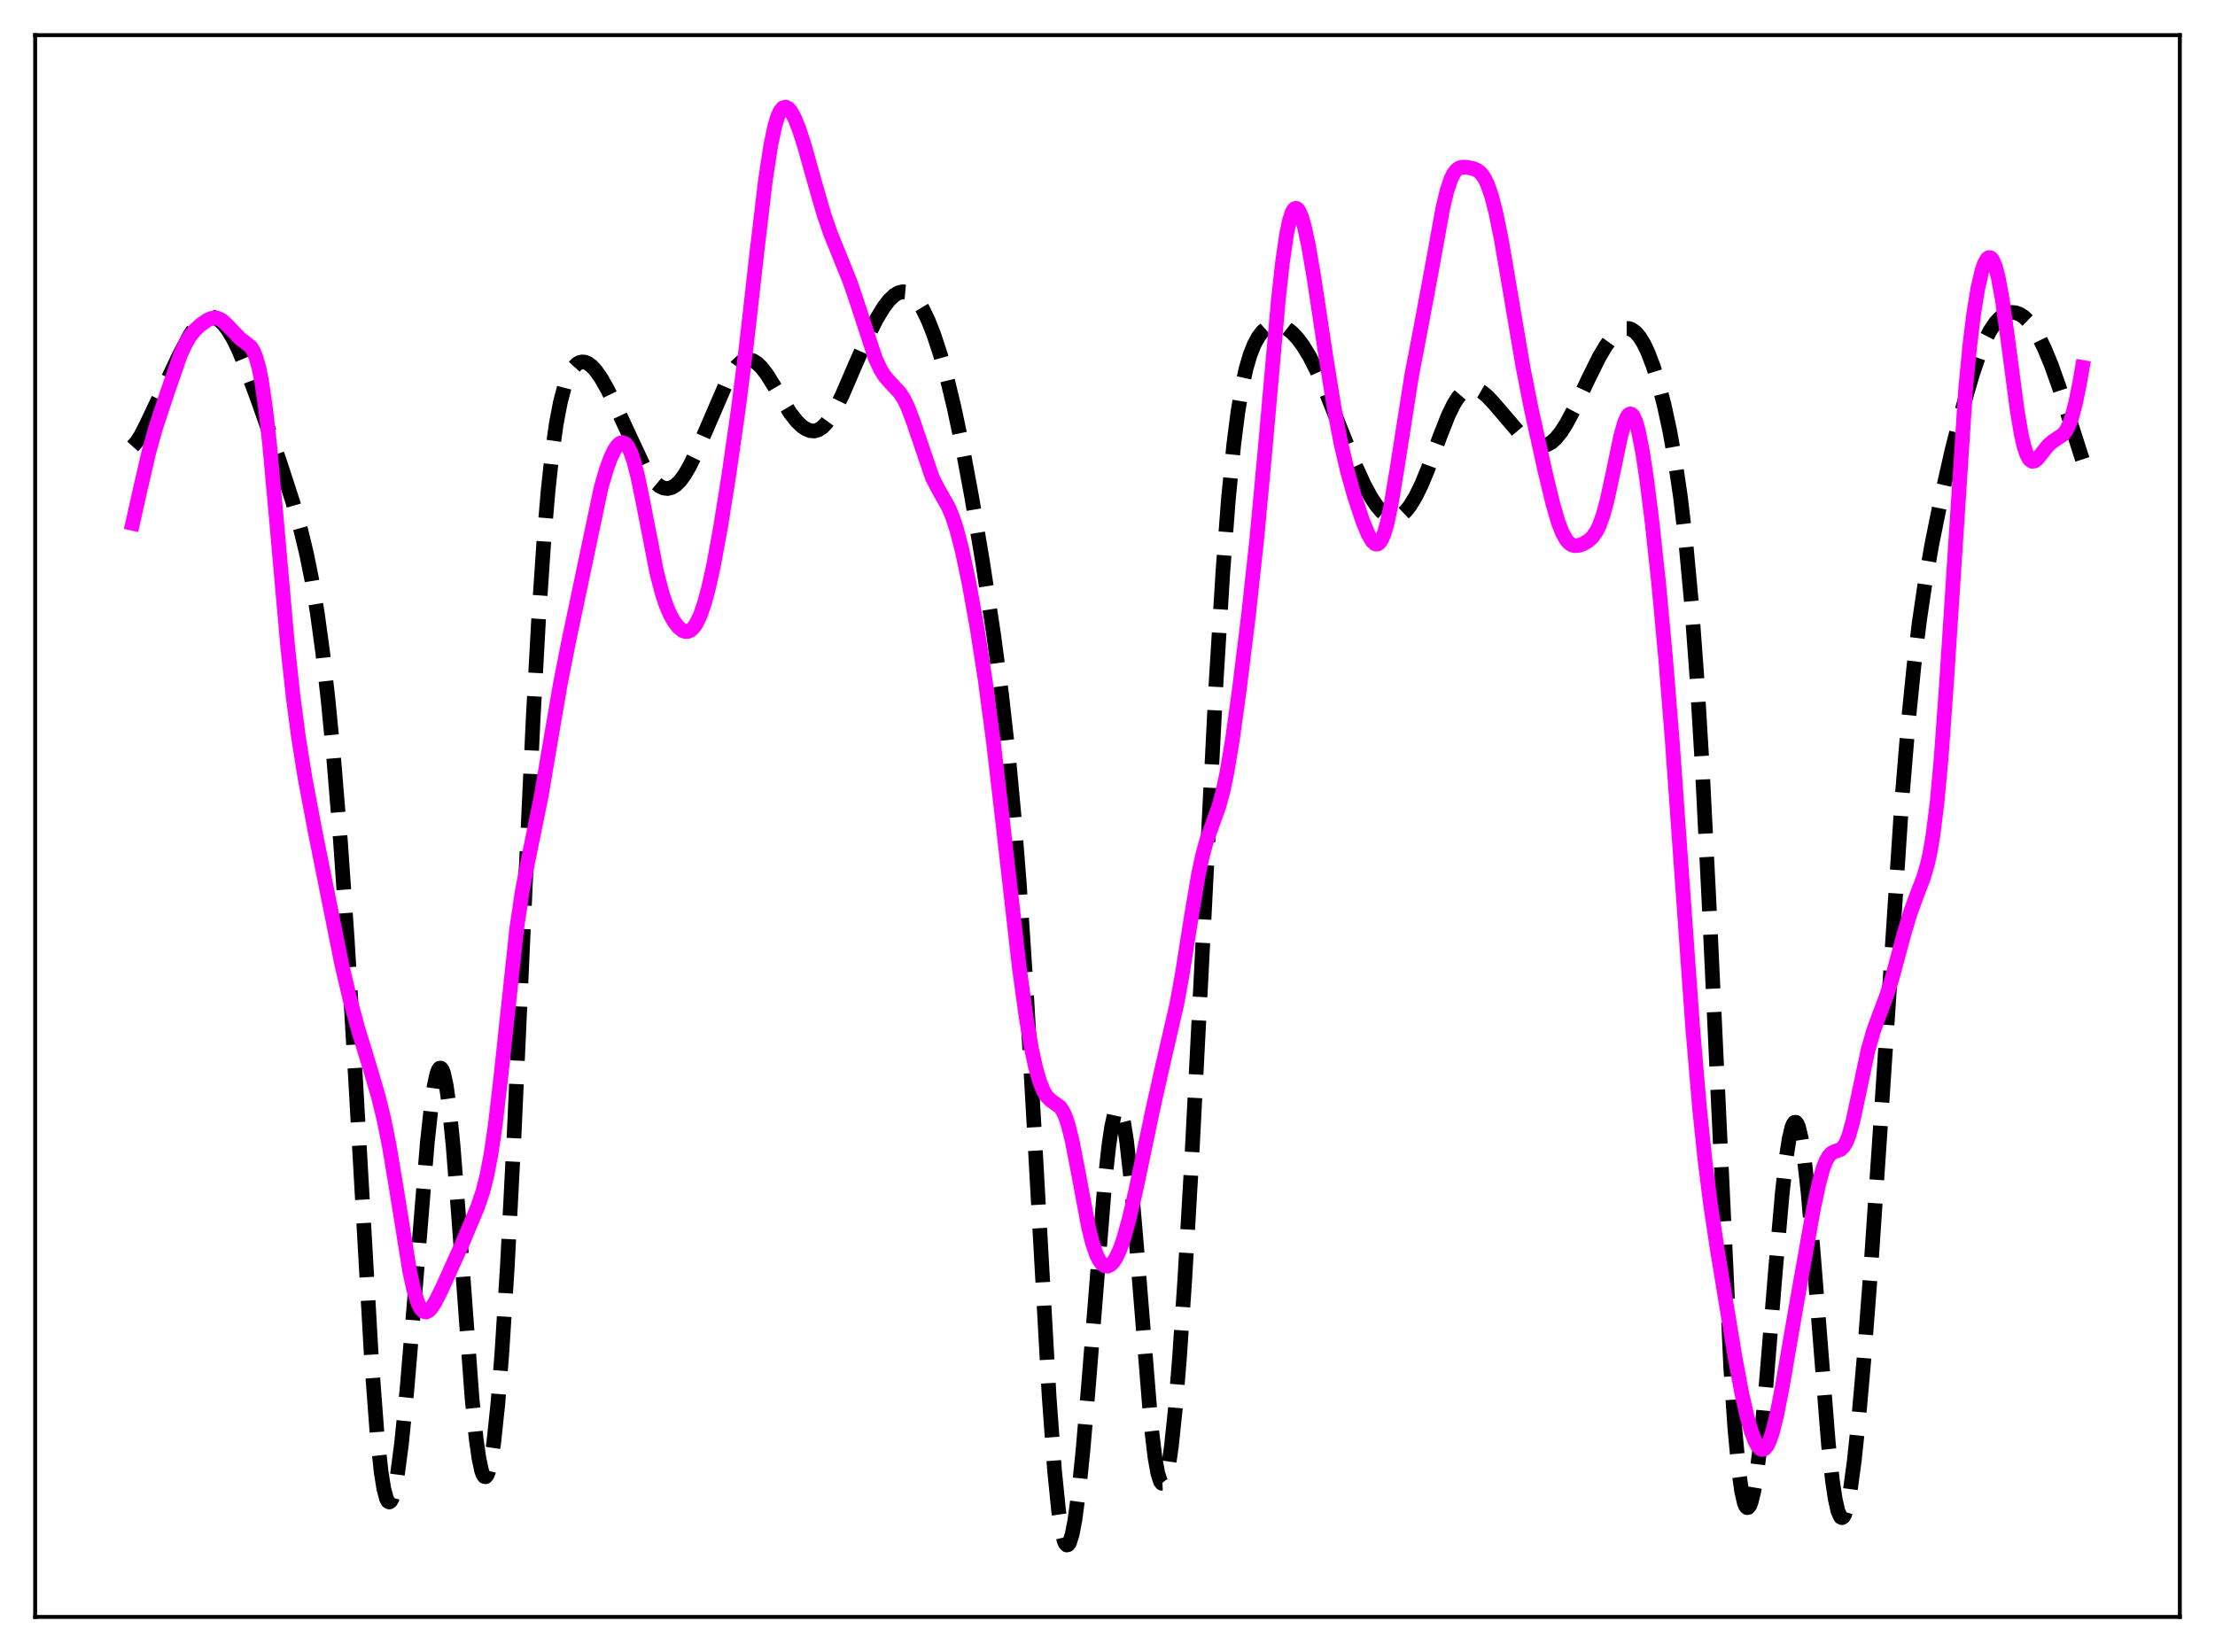 <?xml version="1.0" encoding="utf-8" standalone="no"?>
<!DOCTYPE svg PUBLIC "-//W3C//DTD SVG 1.1//EN"
  "http://www.w3.org/Graphics/SVG/1.1/DTD/svg11.dtd">
<svg xmlns:xlink="http://www.w3.org/1999/xlink" width="453.6pt" height="338.4pt" viewBox="0 0 453.6 338.4" xmlns="http://www.w3.org/2000/svg" version="1.1">
 <defs>
  <style type="text/css">*{stroke-linejoin: round; stroke-linecap: butt}</style>
 </defs>
 <g id="figure_1">
  <g id="patch_1">
   <path d="M 0 338.4 
L 453.6 338.4 
L 453.6 0 
L 0 0 
z
" style="fill: #ffffff"/>
  </g>
  <g id="axes_1">
   <g id="patch_2">
    <path d="M 7.2 331.2 
L 446.4 331.2 
L 446.4 7.2 
L 7.2 7.2 
z
" style="fill: #ffffff"/>
   </g>
   <g id="matplotlib.axis_1"/>
   <g id="matplotlib.axis_2"/>
   <g id="line2d_1">
    <path d="M 27.164 91.443 
L 27.998 90.515 
L 28.832 89.211 
L 29.944 87.032 
L 36.617 72.941 
L 38.842 68.71 
L 39.954 67.001 
L 40.788 66.015 
L 41.622 65.329 
L 42.456 64.957 
L 43.29 64.896 
L 44.124 65.133 
L 44.959 65.652 
L 45.793 66.445 
L 46.627 67.51 
L 47.739 69.349 
L 48.851 71.632 
L 50.241 74.981 
L 52.744 81.72 
L 57.193 94.344 
L 59.973 102.88 
L 61.641 108.734 
L 62.753 113.342 
L 63.866 118.846 
L 64.978 125.549 
L 66.09 133.705 
L 67.202 143.498 
L 68.314 155.043 
L 69.705 172.076 
L 71.095 192.166 
L 72.763 220.171 
L 76.1 278.918 
L 77.212 293.653 
L 78.046 301.476 
L 78.602 304.957 
L 79.158 307.013 
L 79.436 307.513 
L 79.714 307.669 
L 79.992 307.493 
L 80.27 306.995 
L 80.826 305.091 
L 81.382 302.079 
L 82.217 295.777 
L 83.329 284.74 
L 84.719 268.149 
L 87.499 234.127 
L 88.334 226.414 
L 88.89 222.575 
L 89.446 219.994 
L 89.724 219.222 
L 90.002 218.813 
L 90.28 218.776 
L 90.558 219.116 
L 90.836 219.833 
L 91.392 222.38 
L 91.948 226.337 
L 92.782 234.592 
L 93.894 248.789 
L 96.675 286.543 
L 97.509 294.701 
L 98.065 298.647 
L 98.621 301.248 
L 98.899 302.021 
L 99.177 302.434 
L 99.455 302.488 
L 99.733 302.181 
L 100.011 301.519 
L 100.568 299.149 
L 101.124 295.434 
L 101.958 287.497 
L 102.792 276.948 
L 103.904 259.246 
L 105.294 232.235 
L 107.519 182.769 
L 109.187 147.095 
L 110.299 126.797 
L 111.411 110.275 
L 112.245 100.466 
L 113.08 92.73 
L 113.914 86.818 
L 114.748 82.427 
L 115.582 79.25 
L 116.416 77.018 
L 117.25 75.519 
L 118.084 74.605 
L 118.64 74.27 
L 119.197 74.131 
L 119.753 74.172 
L 120.309 74.379 
L 121.143 74.972 
L 121.977 75.865 
L 123.089 77.445 
L 124.479 79.9 
L 126.426 83.925 
L 131.709 95.262 
L 133.099 97.519 
L 134.211 98.863 
L 135.045 99.558 
L 135.879 99.964 
L 136.713 100.07 
L 137.548 99.871 
L 138.382 99.364 
L 139.216 98.554 
L 140.05 97.454 
L 141.162 95.587 
L 142.552 92.762 
L 144.777 87.637 
L 148.669 78.623 
L 149.782 76.551 
L 150.894 74.975 
L 151.728 74.182 
L 152.562 73.742 
L 153.396 73.65 
L 154.23 73.886 
L 155.064 74.422 
L 155.899 75.226 
L 157.011 76.654 
L 158.401 78.866 
L 161.737 84.47 
L 163.128 86.26 
L 164.24 87.324 
L 165.074 87.886 
L 165.908 88.216 
L 166.742 88.284 
L 167.576 88.056 
L 168.411 87.513 
L 169.245 86.656 
L 170.079 85.505 
L 171.191 83.579 
L 172.581 80.7 
L 175.084 74.881 
L 177.864 68.593 
L 179.532 65.298 
L 180.923 62.993 
L 182.035 61.531 
L 183.147 60.475 
L 183.981 59.98 
L 184.815 59.76 
L 185.649 59.835 
L 186.483 60.225 
L 187.318 60.942 
L 188.152 61.99 
L 188.986 63.363 
L 190.098 65.673 
L 191.21 68.496 
L 192.6 72.713 
L 193.991 77.691 
L 195.381 83.443 
L 197.049 91.349 
L 198.995 101.823 
L 201.22 115.111 
L 203.444 129.715 
L 205.112 142.205 
L 206.503 154.634 
L 207.615 166.595 
L 208.727 180.781 
L 210.117 201.818 
L 211.786 231.135 
L 214.844 286.001 
L 215.956 301.236 
L 216.79 309.481 
L 217.346 313.245 
L 217.903 315.571 
L 218.181 316.198 
L 218.459 316.473 
L 218.737 316.405 
L 219.015 316.006 
L 219.571 314.261 
L 220.127 311.349 
L 220.961 305.071 
L 221.795 296.894 
L 222.907 283.84 
L 226.244 242.239 
L 227.078 234.652 
L 227.634 230.895 
L 228.19 228.351 
L 228.468 227.569 
L 228.746 227.125 
L 229.024 227.027 
L 229.302 227.276 
L 229.58 227.872 
L 230.137 230.083 
L 230.693 233.588 
L 231.527 240.985 
L 232.639 253.854 
L 235.697 291.691 
L 236.532 298.621 
L 237.088 301.731 
L 237.644 303.487 
L 237.922 303.834 
L 238.2 303.822 
L 238.478 303.45 
L 238.756 302.721 
L 239.312 300.223 
L 239.868 296.407 
L 240.702 288.459 
L 241.536 278.228 
L 242.649 261.756 
L 244.039 237.706 
L 245.985 199.738 
L 249.044 139.648 
L 250.434 117.023 
L 251.546 102.403 
L 252.658 91.03 
L 253.492 84.482 
L 254.326 79.408 
L 255.161 75.563 
L 255.995 72.698 
L 256.829 70.588 
L 257.663 69.053 
L 258.497 67.958 
L 259.331 67.211 
L 260.165 66.754 
L 261 66.551 
L 261.834 66.581 
L 262.668 66.824 
L 263.502 67.266 
L 264.614 68.142 
L 265.726 69.329 
L 266.838 70.819 
L 268.229 73.109 
L 269.619 75.857 
L 271.287 79.656 
L 274.068 86.661 
L 277.404 94.994 
L 279.351 99.265 
L 280.741 101.832 
L 281.853 103.514 
L 282.965 104.814 
L 283.799 105.507 
L 284.633 105.929 
L 285.468 106.058 
L 286.302 105.879 
L 287.136 105.388 
L 287.97 104.594 
L 288.804 103.516 
L 289.916 101.674 
L 291.028 99.414 
L 292.419 96.082 
L 294.921 89.296 
L 296.589 85.076 
L 297.701 82.799 
L 298.536 81.472 
L 299.37 80.498 
L 300.204 79.873 
L 301.038 79.577 
L 301.872 79.577 
L 302.706 79.836 
L 303.54 80.319 
L 304.653 81.248 
L 306.043 82.751 
L 311.326 88.929 
L 312.716 90.037 
L 314.106 90.834 
L 315.218 91.193 
L 316.052 91.241 
L 316.887 91.053 
L 317.721 90.599 
L 318.555 89.872 
L 319.667 88.505 
L 320.779 86.755 
L 322.448 83.615 
L 325.228 77.712 
L 327.452 73.212 
L 328.843 70.857 
L 329.955 69.33 
L 331.067 68.176 
L 331.901 67.591 
L 332.735 67.283 
L 333.569 67.286 
L 334.125 67.479 
L 334.96 68.075 
L 335.794 69.052 
L 336.628 70.416 
L 337.462 72.164 
L 338.574 75.079 
L 339.686 78.67 
L 340.798 82.977 
L 341.911 88.107 
L 343.023 94.266 
L 344.135 101.81 
L 345.247 111.263 
L 346.359 123.254 
L 347.472 138.362 
L 348.584 156.906 
L 349.974 184.637 
L 354.423 280.119 
L 355.257 292.442 
L 356.091 301.387 
L 356.647 305.387 
L 357.203 307.838 
L 357.481 308.504 
L 357.759 308.812 
L 358.037 308.775 
L 358.315 308.409 
L 358.593 307.729 
L 359.149 305.487 
L 359.706 302.175 
L 360.54 295.473 
L 361.652 283.963 
L 363.598 260.182 
L 364.988 244.336 
L 365.823 236.96 
L 366.379 233.349 
L 366.935 230.96 
L 367.213 230.258 
L 367.491 229.895 
L 367.769 229.876 
L 368.047 230.202 
L 368.325 230.87 
L 368.881 233.211 
L 369.437 236.819 
L 370.271 244.316 
L 371.383 257.261 
L 374.442 295.881 
L 375.276 303.426 
L 375.832 307.097 
L 376.388 309.556 
L 376.944 310.752 
L 377.222 310.874 
L 377.5 310.685 
L 377.778 310.191 
L 378.335 308.332 
L 378.891 305.399 
L 379.725 299.246 
L 380.559 291.366 
L 381.671 278.804 
L 383.061 260.64 
L 385.008 231.874 
L 389.456 164.146 
L 390.847 147.337 
L 391.959 136.296 
L 393.071 127.216 
L 394.183 119.683 
L 395.573 111.716 
L 397.52 102.038 
L 399.744 92.188 
L 401.968 83.437 
L 403.915 76.726 
L 405.305 72.645 
L 406.417 69.926 
L 407.529 67.744 
L 408.641 66.098 
L 409.476 65.194 
L 410.31 64.551 
L 411.144 64.153 
L 411.978 63.992 
L 412.812 64.066 
L 413.646 64.38 
L 414.48 64.937 
L 415.315 65.739 
L 416.427 67.185 
L 417.539 69.054 
L 418.651 71.324 
L 420.041 74.682 
L 421.71 79.354 
L 424.212 87.159 
L 426.436 94.102 
L 426.436 94.102 
" clip-path="url(#pc145931b49)" style="fill: none; stroke-dasharray: 11.1,4.8; stroke-dashoffset: 0; stroke: #000000; stroke-width: 3"/>
   </g>
   <g id="line2d_2">
    <path d="M 27.164 107.197 
L 28.832 99.751 
L 30.5 92.552 
L 31.89 87.608 
L 34.115 80.861 
L 36.895 72.82 
L 38.007 70.352 
L 38.842 68.946 
L 39.954 67.568 
L 41.066 66.548 
L 42.456 65.578 
L 43.29 65.212 
L 44.124 65.104 
L 44.68 65.214 
L 45.515 65.665 
L 46.349 66.419 
L 49.129 69.315 
L 51.354 71.038 
L 51.91 71.938 
L 52.466 73.324 
L 53.022 75.346 
L 53.578 78.124 
L 54.412 83.846 
L 55.246 91.361 
L 56.636 106.714 
L 58.861 131.89 
L 59.973 142.241 
L 61.085 150.747 
L 62.475 159.426 
L 64.422 169.759 
L 69.983 197.524 
L 71.651 204.617 
L 73.319 210.763 
L 75.822 218.936 
L 77.49 224.628 
L 78.602 229.169 
L 79.714 234.692 
L 81.104 243.016 
L 83.885 260.328 
L 84.719 264.144 
L 85.553 266.836 
L 86.109 267.969 
L 86.665 268.594 
L 87.221 268.753 
L 87.777 268.511 
L 88.334 267.941 
L 89.168 266.639 
L 90.558 263.835 
L 94.451 255.213 
L 97.787 247.304 
L 98.899 244.007 
L 99.733 240.706 
L 100.568 236.314 
L 101.402 230.619 
L 102.514 221.094 
L 105.85 189.942 
L 106.963 182.486 
L 108.075 176.628 
L 110.855 162.939 
L 112.802 151.41 
L 114.748 140.092 
L 116.416 131.6 
L 123.089 99.894 
L 124.201 96.065 
L 125.036 93.797 
L 125.87 92.08 
L 126.426 91.277 
L 126.982 90.785 
L 127.538 90.644 
L 128.094 90.899 
L 128.65 91.59 
L 129.206 92.738 
L 129.762 94.346 
L 130.596 97.557 
L 131.709 102.976 
L 134.489 117.259 
L 135.601 121.548 
L 136.435 124.03 
L 137.269 125.956 
L 138.104 127.419 
L 138.938 128.481 
L 139.772 129.148 
L 140.328 129.353 
L 140.884 129.343 
L 141.44 129.093 
L 141.996 128.584 
L 142.552 127.797 
L 143.386 126.072 
L 144.221 123.68 
L 145.055 120.631 
L 146.167 115.604 
L 147.557 108.009 
L 149.225 97.537 
L 151.172 83.983 
L 152.84 70.858 
L 155.064 51.127 
L 156.733 37.069 
L 157.845 29.741 
L 158.679 25.796 
L 159.235 23.958 
L 159.791 22.733 
L 160.347 22.075 
L 160.903 21.927 
L 161.459 22.22 
L 162.015 22.888 
L 162.85 24.465 
L 163.684 26.589 
L 164.796 30.049 
L 166.742 37.033 
L 168.689 43.787 
L 170.079 47.837 
L 171.747 51.953 
L 173.971 57.44 
L 175.362 61.483 
L 179.254 73.404 
L 180.366 75.772 
L 181.201 77.083 
L 182.313 78.367 
L 184.259 80.44 
L 185.093 81.732 
L 185.927 83.446 
L 187.04 86.398 
L 190.932 97.839 
L 192.044 100.012 
L 194.269 103.958 
L 195.103 105.981 
L 195.937 108.543 
L 197.049 112.837 
L 198.439 119.418 
L 200.108 128.687 
L 201.776 139.445 
L 203.444 152.011 
L 205.391 168.764 
L 208.727 198.092 
L 210.117 208.226 
L 211.229 214.743 
L 212.064 218.585 
L 212.898 221.51 
L 213.732 223.552 
L 214.288 224.474 
L 215.122 225.344 
L 217.068 226.741 
L 217.625 227.539 
L 218.181 228.726 
L 218.737 230.365 
L 219.571 233.694 
L 220.683 239.417 
L 222.907 251.349 
L 223.742 254.691 
L 224.576 257.099 
L 225.132 258.193 
L 225.688 258.913 
L 226.244 259.29 
L 226.8 259.353 
L 227.356 259.12 
L 227.912 258.599 
L 228.468 257.79 
L 229.302 256.039 
L 230.137 253.662 
L 231.249 249.642 
L 232.639 243.64 
L 235.975 227.724 
L 237.922 218.999 
L 240.98 205.745 
L 242.092 199.67 
L 244.039 187.322 
L 245.429 179.135 
L 246.263 175.233 
L 247.097 172.186 
L 248.209 169.054 
L 249.6 165.2 
L 250.434 162.139 
L 251.268 158.189 
L 252.38 151.518 
L 253.77 141.484 
L 255.717 125.674 
L 257.385 110.288 
L 259.053 92.292 
L 261.834 60.929 
L 262.668 53.478 
L 263.502 47.819 
L 264.058 45.18 
L 264.614 43.484 
L 264.892 42.987 
L 265.17 42.718 
L 265.448 42.668 
L 265.726 42.83 
L 266.004 43.192 
L 266.56 44.471 
L 267.117 46.401 
L 267.951 50.279 
L 269.063 56.738 
L 271.565 73.304 
L 273.234 83.644 
L 274.624 90.912 
L 276.014 96.843 
L 277.404 101.748 
L 279.072 106.753 
L 280.185 109.464 
L 281.019 110.882 
L 281.575 111.381 
L 281.853 111.465 
L 282.131 111.424 
L 282.409 111.249 
L 282.965 110.472 
L 283.521 109.098 
L 284.077 107.126 
L 284.911 103.151 
L 286.024 96.442 
L 289.082 76.962 
L 291.028 66.79 
L 292.975 56.375 
L 295.477 42.602 
L 296.311 39.121 
L 297.145 36.628 
L 297.701 35.524 
L 298.258 34.811 
L 298.814 34.415 
L 299.37 34.245 
L 300.204 34.239 
L 301.594 34.498 
L 302.428 34.83 
L 302.984 35.217 
L 303.54 35.808 
L 304.097 36.669 
L 304.653 37.846 
L 305.487 40.278 
L 306.321 43.522 
L 307.433 48.971 
L 309.101 58.716 
L 311.882 75.15 
L 313.55 83.608 
L 316.331 96.232 
L 317.999 103.172 
L 319.111 106.97 
L 319.945 109.126 
L 320.779 110.61 
L 321.335 111.238 
L 321.891 111.611 
L 322.448 111.773 
L 323.282 111.723 
L 324.116 111.443 
L 325.228 110.808 
L 326.062 110.06 
L 326.896 108.901 
L 327.452 107.798 
L 328.286 105.52 
L 329.121 102.436 
L 330.233 97.297 
L 331.901 89.305 
L 332.735 86.391 
L 333.291 85.214 
L 333.569 84.897 
L 333.847 84.775 
L 334.125 84.853 
L 334.403 85.133 
L 334.96 86.297 
L 335.516 88.235 
L 336.35 92.438 
L 337.184 97.929 
L 338.296 106.757 
L 339.686 119.662 
L 341.077 134.624 
L 342.467 151.924 
L 344.413 179.35 
L 346.637 210.475 
L 348.028 226.838 
L 349.14 237.555 
L 350.252 246.392 
L 351.642 255.717 
L 355.257 277.706 
L 356.647 285.177 
L 357.759 290.113 
L 358.593 293.058 
L 359.428 295.256 
L 359.984 296.248 
L 360.54 296.809 
L 360.818 296.914 
L 361.096 296.896 
L 361.374 296.752 
L 361.93 296.069 
L 362.486 294.862 
L 363.042 293.149 
L 363.876 289.744 
L 364.988 284.052 
L 367.769 267.913 
L 371.383 247.542 
L 372.496 242.338 
L 373.33 239.35 
L 373.886 237.896 
L 374.442 236.882 
L 374.998 236.262 
L 375.554 235.937 
L 376.944 235.44 
L 377.5 234.924 
L 378.057 234.013 
L 378.613 232.628 
L 379.447 229.661 
L 380.559 224.485 
L 382.505 215.275 
L 383.617 211.323 
L 384.73 208.251 
L 386.398 203.817 
L 387.51 200.24 
L 389.734 191.952 
L 391.125 187.218 
L 392.515 183.392 
L 393.905 179.787 
L 394.739 176.93 
L 395.295 174.367 
L 395.851 171.058 
L 396.686 164.352 
L 397.52 155.29 
L 398.632 139.74 
L 402.524 79.796 
L 403.359 71.026 
L 404.193 64.201 
L 405.027 59.09 
L 405.861 55.491 
L 406.417 53.899 
L 406.973 52.974 
L 407.251 52.775 
L 407.529 52.76 
L 407.807 52.934 
L 408.085 53.303 
L 408.641 54.635 
L 409.198 56.757 
L 410.032 61.308 
L 411.144 69.281 
L 413.09 84.074 
L 413.924 88.958 
L 414.48 91.378 
L 415.037 93.084 
L 415.593 94.098 
L 416.149 94.502 
L 416.705 94.411 
L 417.261 93.963 
L 418.373 92.548 
L 419.485 91.176 
L 420.319 90.448 
L 422.544 88.961 
L 423.1 88.231 
L 423.656 87.16 
L 424.212 85.671 
L 425.046 82.571 
L 425.88 78.455 
L 426.436 75.248 
L 426.436 75.248 
" clip-path="url(#pc145931b49)" style="fill: none; stroke: #ff00ff; stroke-width: 3; stroke-linecap: square"/>
   </g>
   <g id="patch_3">
    <path d="M 7.2 331.2 
L 7.2 7.2 
" style="fill: none; stroke: #000000; stroke-width: 0.8; stroke-linejoin: miter; stroke-linecap: square"/>
   </g>
   <g id="patch_4">
    <path d="M 446.4 331.2 
L 446.4 7.2 
" style="fill: none; stroke: #000000; stroke-width: 0.8; stroke-linejoin: miter; stroke-linecap: square"/>
   </g>
   <g id="patch_5">
    <path d="M 7.2 331.2 
L 446.4 331.2 
" style="fill: none; stroke: #000000; stroke-width: 0.8; stroke-linejoin: miter; stroke-linecap: square"/>
   </g>
   <g id="patch_6">
    <path d="M 7.2 7.2 
L 446.4 7.2 
" style="fill: none; stroke: #000000; stroke-width: 0.8; stroke-linejoin: miter; stroke-linecap: square"/>
   </g>
  </g>
 </g>
 <defs>
  <clipPath id="pc145931b49">
   <rect x="7.2" y="7.2" width="439.2" height="324"/>
  </clipPath>
 </defs>
</svg>
